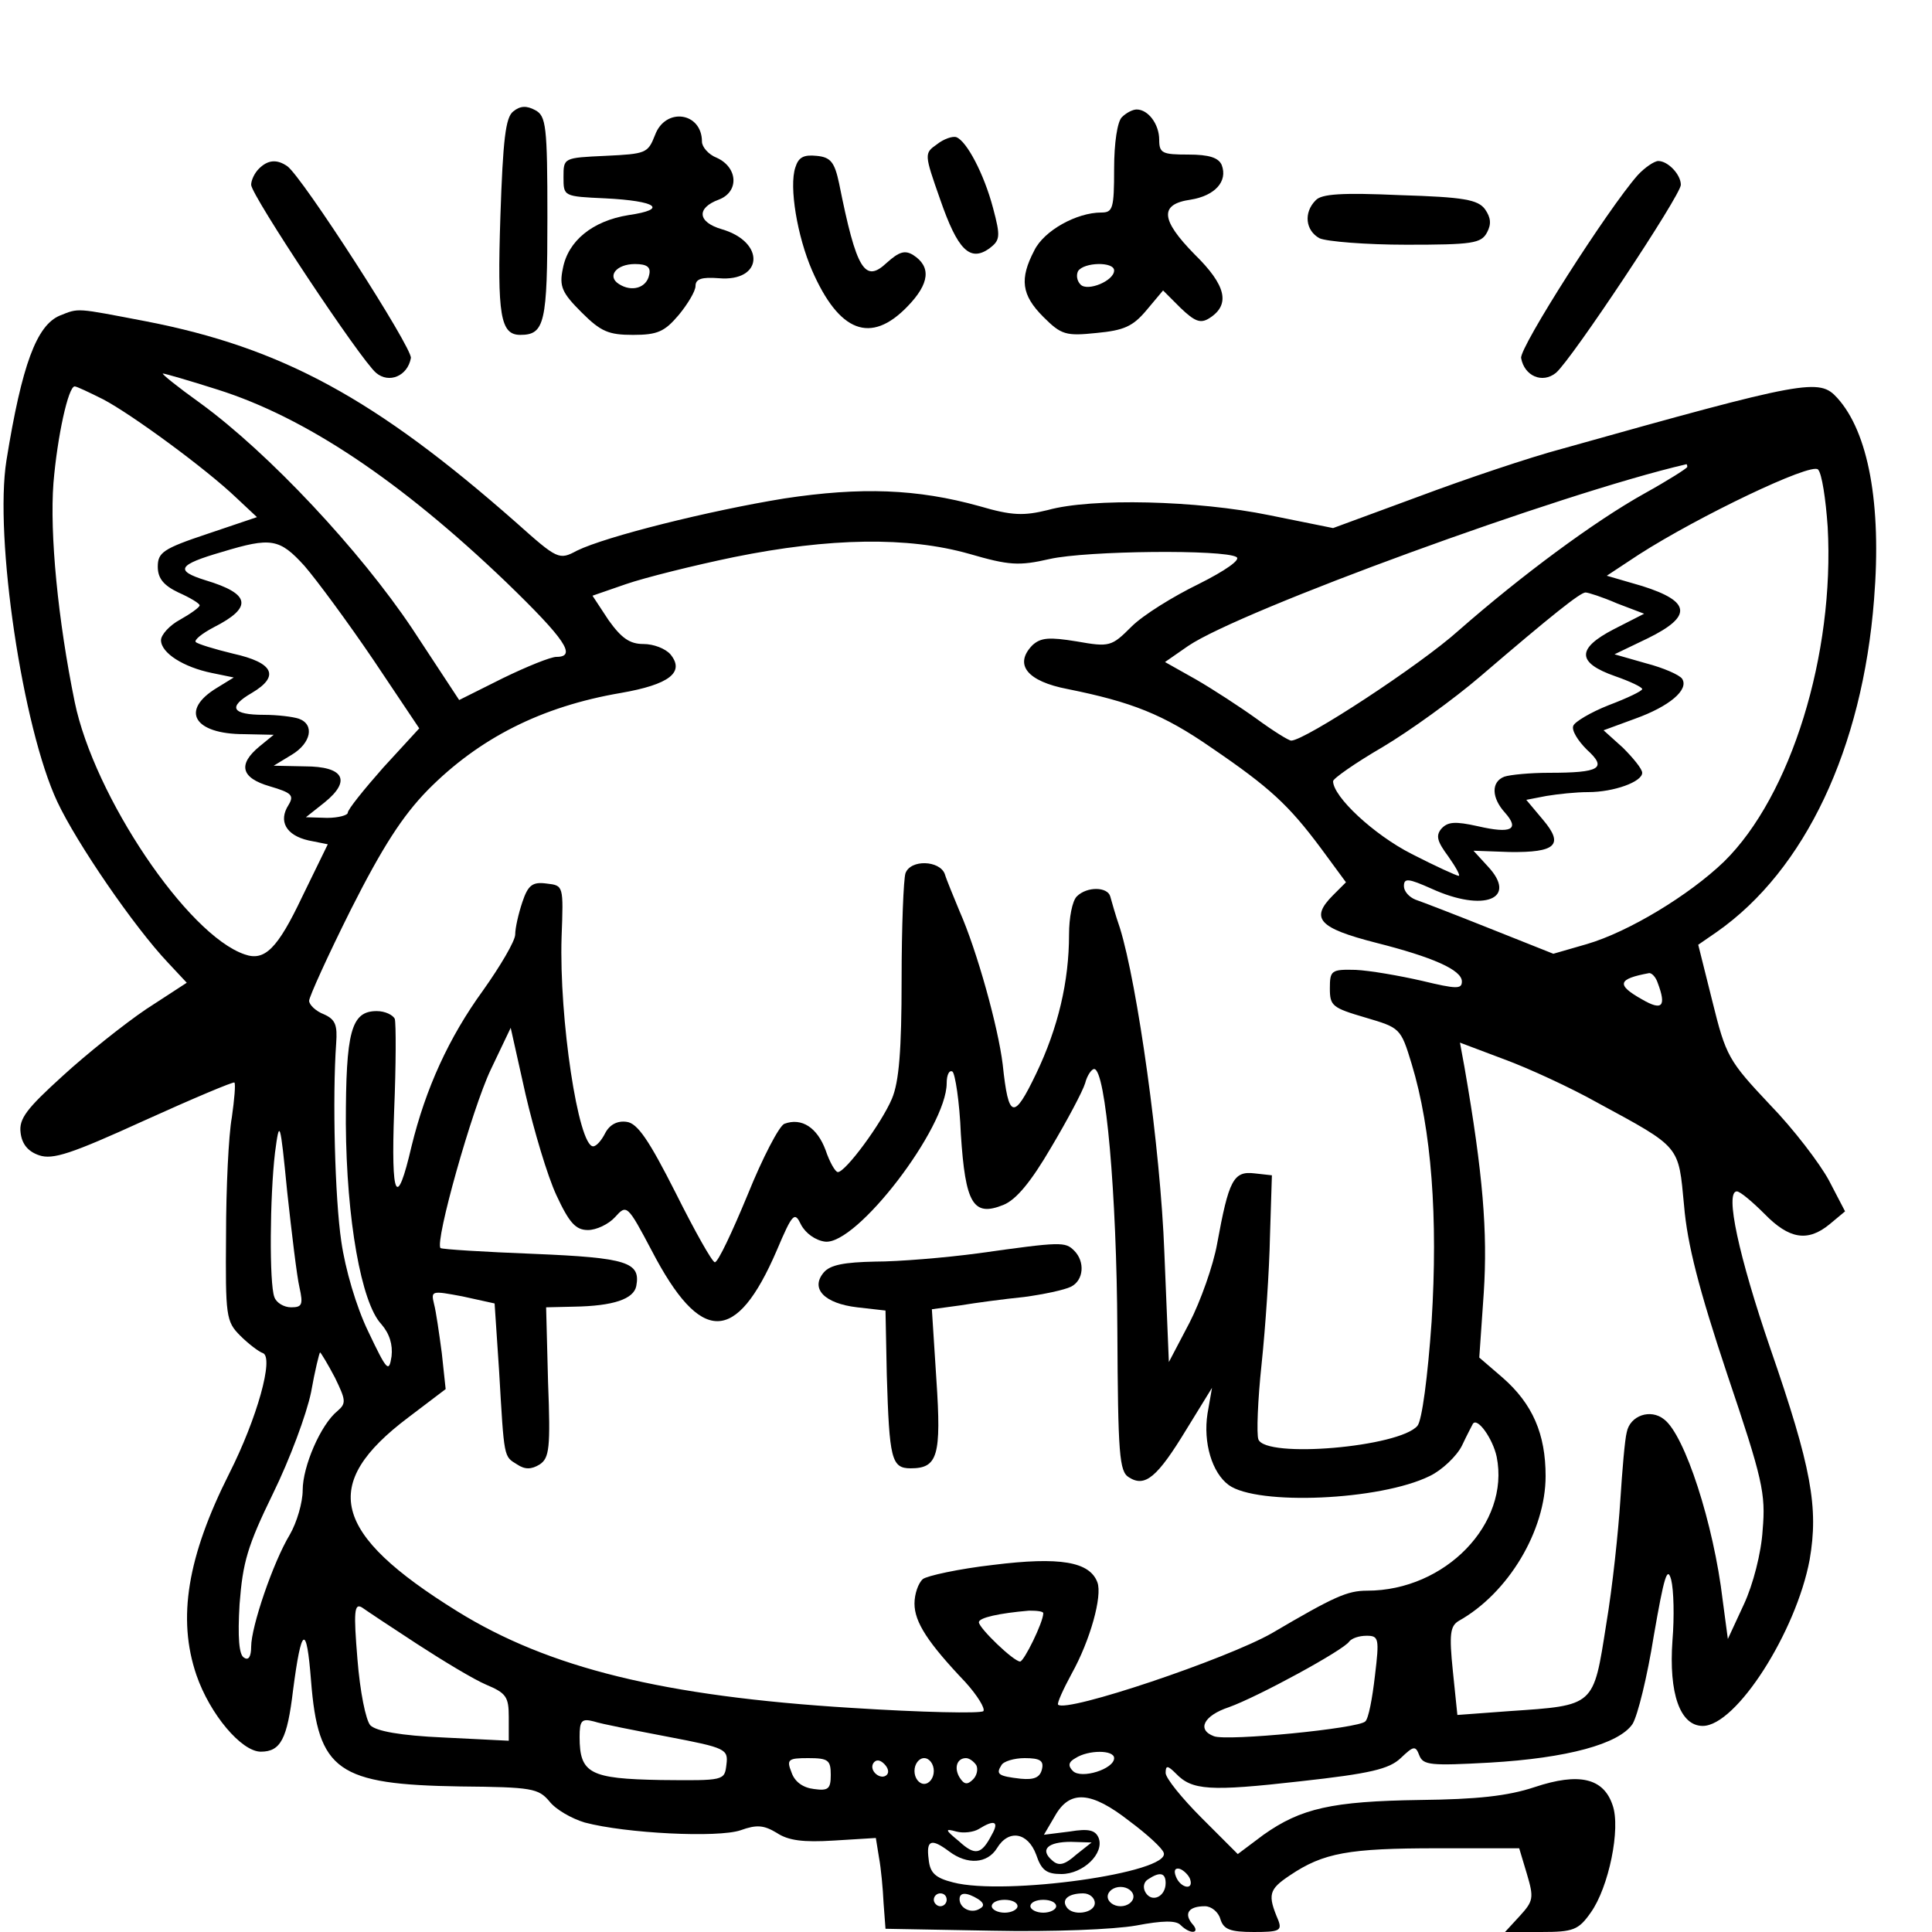 <?xml version="1.0" standalone="no"?>
<!DOCTYPE svg PUBLIC "-//W3C//DTD SVG 20010904//EN"
 "http://www.w3.org/TR/2001/REC-SVG-20010904/DTD/svg10.dtd">
<svg version="1.0" xmlns="http://www.w3.org/2000/svg"
 width="300pt" height="300pt" viewBox="0 0 300 300"
 preserveAspectRatio="xMidYMid meet">
<g transform="translate(0,300) scale(0.1,-0.1)"
fill="#000000" stroke="none">
<path d="M797 2827 c-12 -9 -16 -44 -20 -163 -5 -154 0 -184 31 -184 38 0 42
19 42 182 0 143 -2 158 -19 167 -13 7 -23 7 -34 -2z"/>
<path d="M1742 2818 c-7 -7 -12 -40 -12 -80 0 -62 -2 -68 -20 -68 -38 0 -89
-28 -104 -59 -23 -44 -20 -69 14 -103 28 -28 35 -30 83 -25 42 4 56 10 77 35
l26 31 27 -27 c22 -21 31 -25 45 -16 33 21 26 51 -23 99 -53 54 -55 78 -6 85
37 6 58 28 48 54 -5 11 -19 16 -52 16 -40 0 -45 2 -45 23 0 24 -17 47 -35 47
-6 0 -16 -5 -23 -12z m-12 -238 c0 -16 -41 -33 -52 -22 -6 6 -7 15 -4 21 9 14
56 15 56 1z"/>
<path d="M1017 2790 c-11 -28 -14 -29 -77 -32 -65 -3 -65 -3 -65 -33 0 -30 0
-30 65 -33 80 -4 98 -17 36 -26 -56 -9 -94 -40 -102 -83 -6 -28 -1 -38 29 -68
30 -30 42 -35 80 -35 38 0 49 5 71 31 14 17 26 37 26 45 0 11 10 14 36 12 69
-6 73 56 5 76 -38 11 -40 33 -5 46 32 12 30 50 -3 65 -13 5 -23 17 -23 25 0
46 -57 54 -73 10z m-9 -217 c-4 -20 -27 -27 -47 -14 -19 12 -4 31 25 31 19 0
25 -5 22 -17z"/>
<path d="M1455 2776 c-20 -14 -20 -15 5 -86 27 -78 46 -97 76 -76 17 13 18 18
6 63 -14 53 -41 104 -57 110 -6 2 -20 -3 -30 -11z"/>
<path d="M1235 2740 c-10 -30 3 -107 26 -160 42 -96 91 -115 148 -56 35 36 37
62 9 80 -13 8 -22 5 -41 -12 -34 -32 -47 -12 -74 123 -7 33 -13 41 -35 43 -20
2 -28 -2 -33 -18z"/>
<path d="M402 2738 c-7 -7 -12 -18 -12 -25 0 -16 170 -272 194 -292 20 -17 49
-5 54 23 3 15 -169 282 -192 298 -16 11 -30 10 -44 -4z"/>
<path d="M2543 2728 c-46 -52 -184 -268 -181 -284 5 -28 33 -40 54 -23 24 20
194 276 194 292 0 16 -20 37 -35 37 -6 0 -21 -10 -32 -22z"/>
<path d="M2043 2689 c-19 -19 -16 -47 6 -59 11 -5 72 -10 135 -10 102 0 116 2
125 19 7 13 6 23 -3 36 -11 15 -33 19 -132 22 -90 4 -122 2 -131 -8z"/>
<path d="M93 2510 c-36 -15 -59 -76 -83 -225 -19 -119 25 -415 79 -530 30 -64
119 -194 172 -250 l29 -31 -63 -41 c-34 -23 -93 -70 -130 -104 -55 -50 -68
-66 -65 -88 2 -17 11 -29 29 -35 21 -7 49 2 163 54 75 34 139 61 140 59 2 -2
0 -26 -4 -54 -5 -27 -9 -110 -9 -183 -1 -126 0 -134 22 -156 13 -13 29 -25 35
-27 18 -6 -9 -102 -52 -187 -65 -129 -81 -225 -51 -313 21 -61 70 -119 100
-119 31 0 41 20 50 95 13 100 21 105 28 15 11 -140 41 -161 232 -164 111 -1
121 -3 138 -23 10 -13 35 -27 55 -33 64 -17 207 -24 242 -12 25 9 36 8 56 -4
18 -12 41 -15 89 -12 l65 4 5 -31 c3 -16 6 -48 7 -70 l3 -40 165 -3 c95 -2
190 2 224 8 42 8 62 8 69 1 16 -16 32 -13 18 2 -13 16 -5 27 20 27 10 0 21 -9
24 -20 5 -16 15 -20 52 -20 39 0 44 2 38 18 -17 40 -15 48 18 70 52 35 91 42
229 42 l127 0 12 -40 c11 -37 10 -42 -11 -65 l-23 -25 56 0 c50 0 58 3 77 30
28 39 47 131 34 167 -14 42 -52 51 -121 28 -42 -14 -90 -19 -178 -20 -137 -2
-185 -13 -243 -54 l-40 -30 -56 56 c-31 31 -56 62 -56 70 0 12 3 12 16 -1 25
-26 52 -28 193 -12 109 12 138 19 156 36 20 19 23 20 29 4 6 -15 18 -16 109
-11 121 7 201 29 222 60 8 13 23 74 33 137 16 92 21 109 27 87 4 -16 5 -58 2
-94 -6 -83 12 -133 47 -133 52 0 145 146 166 258 14 81 3 143 -61 328 -49 143
-71 244 -52 244 5 0 24 -16 43 -35 38 -39 67 -44 101 -16 l24 20 -25 48 c-14
26 -55 80 -92 118 -64 68 -68 75 -89 160 l-22 88 29 20 c137 96 226 285 244
516 12 149 -9 260 -57 313 -28 31 -47 28 -428 -79 -49 -13 -150 -47 -222 -74
l-133 -49 -99 20 c-112 23 -276 27 -344 8 -37 -9 -55 -9 -106 6 -97 27 -184
30 -303 12 -117 -19 -277 -59 -322 -81 -28 -15 -30 -14 -95 44 -218 192 -363
271 -574 312 -110 21 -104 21 -134 9z m245 -115 c136 -43 283 -141 448 -299
92 -89 110 -116 78 -116 -9 0 -46 -15 -83 -33 l-68 -34 -73 111 c-81 121 -222
272 -329 350 -35 25 -61 46 -58 46 3 0 41 -11 85 -25z m-178 -15 c44 -23 160
-108 207 -153 l32 -30 -77 -26 c-69 -23 -77 -29 -77 -51 0 -18 9 -29 32 -40
18 -8 33 -17 33 -20 0 -3 -14 -13 -30 -22 -17 -9 -30 -24 -30 -32 0 -20 35
-42 79 -51 l34 -7 -26 -16 c-58 -35 -36 -72 42 -72 l46 -1 -22 -18 c-34 -28
-29 -49 16 -62 34 -10 38 -14 29 -29 -16 -25 -4 -47 31 -55 l30 -6 -40 -82
c-38 -80 -58 -100 -89 -89 -89 30 -234 246 -264 392 -26 127 -39 261 -33 340
6 72 23 150 33 150 3 0 22 -9 44 -20z m2460 -105 c0 -2 -30 -21 -66 -41 -79
-44 -192 -128 -289 -213 -60 -54 -239 -171 -260 -171 -4 0 -28 15 -54 34 -25
18 -68 46 -94 61 l-48 27 36 25 c81 55 579 237 773 282 1 1 2 -1 2 -4z m218
-93 c11 -198 -57 -418 -161 -520 -54 -52 -148 -109 -213 -128 l-52 -15 -98 39
c-55 22 -107 42 -116 45 -10 4 -18 13 -18 21 0 13 7 12 43 -4 81 -37 135 -16
87 35 l-22 24 56 -2 c72 -1 85 11 52 50 l-26 31 31 6 c18 3 46 6 65 6 40 0 84
16 84 30 0 6 -14 23 -30 39 l-30 27 49 18 c53 19 84 45 73 62 -4 6 -29 17 -56
24 l-49 14 52 25 c69 34 67 57 -9 81 l-55 16 50 33 c92 59 267 143 278 132 6
-6 12 -46 15 -89z m-2365 -61 c19 -22 67 -87 107 -146 l71 -106 -56 -61 c-30
-34 -55 -65 -55 -70 0 -4 -15 -8 -32 -8 l-33 1 29 23 c42 34 30 56 -31 56
l-48 1 28 17 c30 18 36 47 11 56 -9 3 -33 6 -54 6 -50 0 -57 12 -19 34 44 26
34 47 -29 61 -29 7 -55 15 -58 18 -3 3 9 13 28 23 61 31 57 52 -13 73 -48 15
-43 24 26 44 76 23 89 21 128 -22z m1032 19 c62 -18 77 -19 125 -8 58 13 271
15 290 3 7 -4 -17 -21 -59 -42 -39 -19 -86 -48 -104 -66 -31 -31 -34 -32 -85
-23 -43 7 -56 6 -69 -6 -29 -30 -8 -56 55 -68 99 -20 148 -39 223 -91 91 -62
120 -89 170 -156 l39 -53 -20 -20 c-36 -36 -23 -51 67 -74 87 -22 133 -42 133
-60 0 -12 -8 -12 -62 1 -35 8 -81 16 -103 17 -38 1 -40 -1 -40 -29 0 -27 4
-30 55 -45 54 -16 55 -16 72 -72 31 -102 41 -239 31 -400 -6 -86 -15 -154 -22
-162 -28 -33 -236 -51 -247 -21 -3 8 -1 61 5 117 6 57 12 146 13 198 l3 95
-27 3 c-33 4 -40 -11 -58 -109 -6 -34 -26 -90 -43 -123 l-32 -61 -7 170 c-6
162 -42 417 -69 504 -7 20 -13 42 -15 49 -4 15 -36 16 -52 0 -7 -7 -12 -33
-12 -59 0 -73 -17 -145 -51 -216 -35 -73 -43 -71 -52 14 -7 58 -40 177 -67
238 -9 22 -20 48 -23 58 -8 21 -53 23 -61 1 -3 -9 -6 -83 -6 -165 0 -110 -4
-159 -15 -185 -16 -38 -72 -114 -84 -114 -4 0 -13 16 -19 34 -13 35 -37 51
-64 41 -8 -3 -34 -53 -57 -110 -24 -58 -46 -105 -51 -105 -4 0 -31 48 -61 108
-41 81 -59 108 -76 110 -14 2 -26 -4 -33 -17 -6 -12 -14 -21 -19 -21 -23 0
-53 199 -49 325 3 80 3 80 -23 83 -22 3 -29 -2 -38 -29 -6 -18 -11 -40 -11
-50 0 -10 -23 -49 -50 -87 -53 -73 -89 -152 -111 -242 -23 -99 -32 -82 -27 55
3 72 3 136 1 143 -3 6 -15 12 -28 12 -40 0 -48 -32 -48 -175 1 -149 24 -278
55 -311 13 -15 18 -32 16 -50 -4 -26 -7 -23 -36 38 -19 39 -36 98 -42 140 -10
67 -14 224 -8 308 2 28 -1 37 -19 45 -13 5 -23 15 -23 21 0 6 29 70 65 142 49
97 80 145 119 185 80 81 177 130 300 151 75 13 100 32 77 60 -8 9 -26 16 -42
16 -21 0 -34 9 -54 37 l-25 38 52 18 c29 10 105 29 168 42 148 30 270 32 365
5z m1006 -77 l42 -16 -47 -24 c-58 -30 -58 -52 2 -73 23 -8 42 -17 42 -20 0
-3 -23 -14 -52 -25 -28 -11 -53 -26 -55 -32 -3 -7 7 -23 21 -37 32 -29 21 -36
-59 -36 -29 0 -60 -3 -69 -6 -21 -8 -20 -33 1 -56 23 -26 10 -33 -42 -21 -36
8 -47 7 -57 -4 -9 -11 -6 -20 11 -43 12 -17 19 -30 16 -30 -3 0 -36 15 -73 34
-59 30 -122 89 -122 113 0 4 34 28 77 53 42 25 110 74 152 110 112 96 155 130
163 130 4 0 26 -7 49 -17z m63 -589 c14 -37 7 -44 -24 -26 -41 23 -38 32 11
41 4 0 10 -6 13 -15z m-1710 -330 c20 -43 30 -54 49 -54 13 0 32 9 42 20 18
20 19 20 57 -52 76 -146 131 -146 194 0 25 59 28 61 38 40 7 -13 22 -24 37
-26 49 -6 189 177 189 246 0 13 4 21 9 18 4 -3 11 -46 13 -97 7 -108 19 -129
66 -110 20 8 43 36 74 89 25 42 49 87 53 100 3 12 10 22 14 22 18 0 35 -195
36 -404 1 -195 3 -221 18 -230 25 -16 44 0 89 74 l40 65 -7 -40 c-7 -45 7 -92
33 -111 44 -32 235 -24 312 14 19 9 42 31 50 47 8 17 16 32 17 34 7 11 31 -23
37 -51 21 -104 -80 -208 -201 -208 -31 0 -51 -9 -148 -66 -70 -40 -319 -124
-332 -111 -2 2 8 24 21 48 29 52 48 121 40 142 -12 32 -58 40 -162 27 -53 -6
-103 -17 -109 -22 -7 -6 -13 -23 -13 -38 0 -29 21 -61 79 -122 19 -21 31 -41
28 -45 -4 -4 -96 -2 -205 5 -292 18 -470 62 -612 150 -195 121 -214 197 -76
301 l58 44 -6 56 c-4 30 -9 65 -12 76 -5 21 -4 21 44 12 l50 -11 7 -105 c8
-137 7 -132 28 -145 12 -8 22 -8 35 0 15 10 17 25 13 128 l-3 116 43 1 c62 1
93 12 97 32 7 37 -14 44 -159 50 -77 3 -142 7 -145 9 -9 10 49 216 78 277 l31
65 23 -103 c13 -56 34 -127 48 -157z m1616 144 c131 -71 126 -66 135 -160 5
-60 23 -130 67 -262 55 -163 60 -185 55 -242 -2 -35 -15 -85 -29 -115 l-25
-54 -8 60 c-14 119 -59 257 -91 281 -21 17 -53 6 -58 -20 -3 -11 -7 -59 -10
-106 -3 -47 -12 -134 -22 -193 -20 -127 -17 -125 -150 -134 l-81 -6 -7 68 c-6
58 -4 70 9 78 77 43 135 140 135 225 0 65 -20 112 -67 153 l-36 31 7 101 c6
94 -1 183 -30 350 l-7 38 69 -26 c38 -14 103 -44 144 -67z m-2015 -287 c6 -27
4 -31 -13 -31 -11 0 -23 7 -26 16 -8 21 -7 156 1 224 7 53 8 51 19 -61 7 -64
15 -131 19 -148z m55 -140 c17 -35 18 -40 4 -52 -26 -21 -54 -86 -54 -123 0
-19 -9 -50 -20 -69 -26 -43 -60 -143 -60 -174 0 -15 -4 -22 -11 -17 -8 4 -10
32 -7 83 5 65 12 90 52 172 26 53 52 123 59 157 6 34 13 62 14 62 1 0 12 -18
23 -39z m128 -414 c40 -26 88 -55 107 -63 31 -13 35 -19 35 -50 l0 -37 -101 5
c-68 3 -105 10 -114 19 -7 8 -16 52 -20 103 -6 73 -5 87 7 80 7 -5 46 -31 86
-57z m972 48 c0 -14 -30 -75 -36 -75 -10 0 -64 52 -64 61 0 7 31 14 78 18 12
0 22 -1 22 -4z m515 -97 c-4 -35 -10 -67 -15 -71 -10 -11 -215 -31 -235 -23
-27 10 -16 32 23 45 45 16 179 89 187 102 4 5 15 9 27 9 19 0 20 -4 13 -62z
m-1097 -95 c89 -17 93 -19 90 -43 -3 -25 -3 -25 -102 -24 -110 2 -126 10 -126
67 0 25 3 29 22 24 12 -4 64 -14 116 -24z m692 -33 c0 -17 -51 -33 -64 -20 -8
8 -7 14 4 20 20 13 60 13 60 0z m-440 -26 c0 -22 -4 -25 -26 -22 -17 2 -30 11
-35 26 -8 20 -5 22 26 22 31 0 35 -3 35 -26z m87 0 c-9 -9 -28 6 -21 18 4 6
10 6 17 -1 6 -6 8 -13 4 -17z m73 6 c0 -11 -7 -20 -15 -20 -8 0 -15 9 -15 20
0 11 7 20 15 20 8 0 15 -9 15 -20z m66 9 c3 -6 1 -16 -5 -22 -9 -9 -14 -8 -21
3 -9 15 -4 30 10 30 5 0 12 -5 16 -11z m102 -6 c-3 -13 -12 -17 -33 -15 -35 4
-39 7 -30 21 3 6 20 11 36 11 24 0 30 -4 27 -17z m136 -81 c27 -20 51 -42 53
-49 11 -31 -247 -67 -327 -46 -28 7 -36 15 -38 36 -4 30 4 33 32 12 28 -21 59
-19 74 5 18 30 48 25 61 -10 8 -24 16 -30 39 -30 34 0 67 32 58 56 -5 12 -15
15 -45 10 l-40 -5 17 29 c23 41 56 39 116 -8z m-214 -21 c-16 -31 -26 -33 -51
-10 -22 18 -22 20 -4 15 11 -3 27 -1 35 4 24 15 32 12 20 -9z m131 -31 c-18
-16 -27 -18 -37 -9 -20 17 -7 29 29 29 l32 -1 -24 -19z m177 -38 c6 -18 -15
-14 -22 4 -4 10 -1 14 6 12 6 -2 14 -10 16 -16z m-38 -6 c0 -21 -21 -31 -31
-15 -5 8 -3 17 4 21 18 12 27 10 27 -6z m-50 -21 c0 -8 -9 -15 -20 -15 -11 0
-20 7 -20 15 0 8 9 15 20 15 11 0 20 -7 20 -15z m-290 -5 c0 -5 -4 -10 -10
-10 -5 0 -10 5 -10 10 0 6 5 10 10 10 6 0 10 -4 10 -10z m49 1 c9 -6 10 -11 2
-15 -13 -8 -31 1 -31 15 0 11 11 11 29 0z m181 -6 c0 -16 -35 -21 -44 -6 -8
12 4 21 26 21 10 0 18 -7 18 -15z m-120 -5 c0 -5 -9 -10 -20 -10 -11 0 -20 5
-20 10 0 6 9 10 20 10 11 0 20 -4 20 -10z m60 0 c0 -5 -9 -10 -20 -10 -11 0
-20 5 -20 10 0 6 9 10 20 10 11 0 20 -4 20 -10z"/>
<path d="M1520 1054 c-52 -7 -125 -13 -161 -13 -48 -1 -70 -5 -80 -17 -21 -25
1 -48 52 -54 l44 -5 2 -100 c4 -130 7 -145 37 -145 42 0 48 19 40 138 l-7 109
44 6 c24 4 69 10 99 13 30 4 63 11 73 16 20 10 22 39 5 56 -14 14 -20 14 -148
-4z"/>
</g>
</svg>
